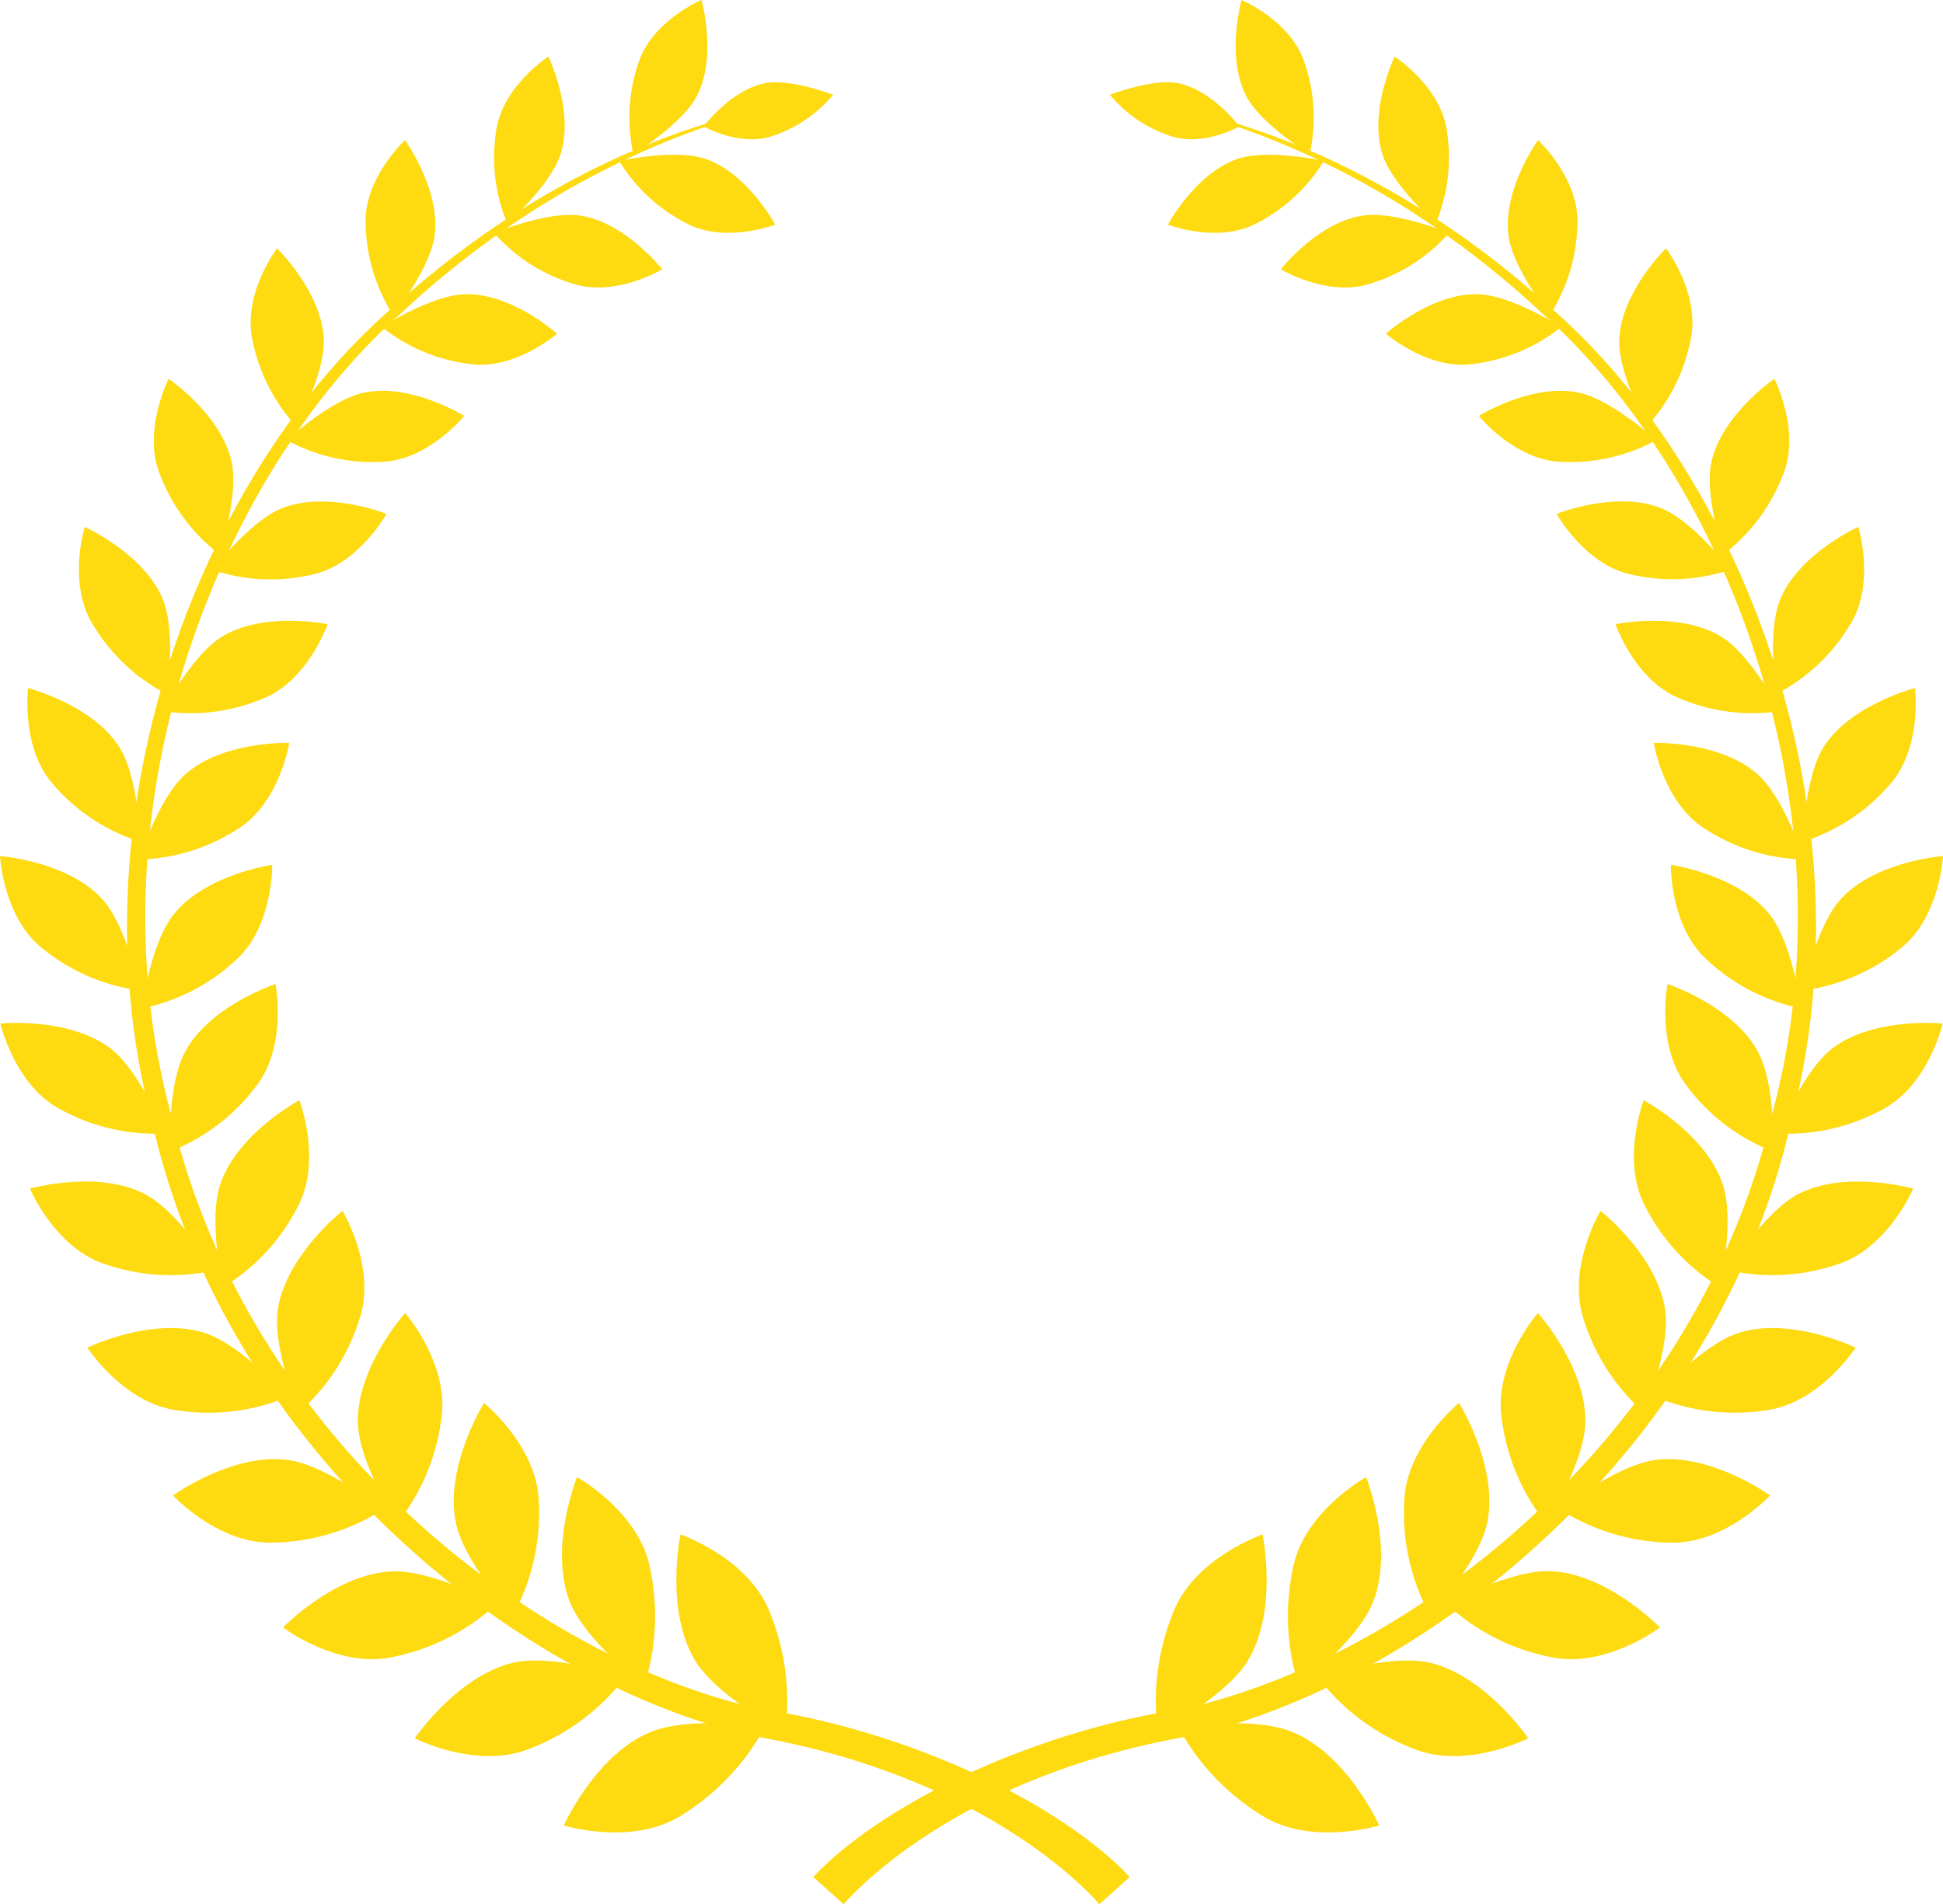 <svg id="Layer_1" data-name="Layer 1" xmlns="http://www.w3.org/2000/svg" viewBox="0 0 390.24 382.5"><defs><style>.cls-1{fill:#feda10;}</style></defs><title>winner-gold</title><path class="cls-1" d="M191,216.28s-21-25.57-70-33.87C73.32,171.29,15.61,124.72.8,59.36-16.35-5.39,12.52-73.1,49.41-104.74c36.65-33.23,71-38.4,70.3-38.85,0.83,1-33.23,6.91-68.94,40.29-36,31.83-63.43,98.65-46,161.67C19.83,122,76.33,166.59,122.48,176.95A160.35,160.35,0,0,1,152,184.37c32.57,11.55,45.09,26.45,45.09,26.45Z" transform="translate(29.79 166.21)"/><path class="cls-1" d="M139.67,216.28s21-25.57,70-33.87c47.69-11.13,105.41-57.69,120.21-123.06C347-5.39,318.16-73.1,281.27-104.74c-36.65-33.23-71-38.4-70.3-38.85-0.83,1,33.23,6.91,68.94,40.29,36,31.83,63.44,98.65,46,161.67C310.85,122,254.35,166.59,208.2,176.95a160.32,160.32,0,0,0-29.55,7.43c-32.57,11.55-45.09,26.45-45.09,26.45Z" transform="translate(29.79 166.21)"/><path class="cls-1" d="M106.88,142s13.36,4.59,17.79,15.25c5.53,13.31,3.14,24.46,3.14,24.46s-13.38-7-17.87-14.18C103.65,157.36,106.88,142,106.88,142Z" transform="translate(29.79 166.21)"/><path class="cls-1" d="M83.44,200.45s13.5,4.15,23.36-1.86c12.31-7.51,16.93-17.93,16.93-17.93s-14.92-2.25-22.79,1C89.89,186.1,83.44,200.45,83.44,200.45Z" transform="translate(29.79 166.21)"/><path class="cls-1" d="M86.09,130.48s12.11,6.71,14.57,17.74c3.07,13.79-1.13,24.14-1.13,24.14s-11.73-9-14.83-16.72C80.36,144.79,86.09,130.48,86.09,130.48Z" transform="translate(29.79 166.21)"/><path class="cls-1" d="M53.51,182.94s12.33,6.3,22.87,2.17a44,44,0,0,0,19.39-14.42s-14-4.71-22.16-3C62.18,170.19,53.51,182.94,53.51,182.94Z" transform="translate(29.79 166.21)"/><path class="cls-1" d="M67.42,115.59s10.54,8.53,11,19.6a43.14,43.14,0,0,1-5.2,23.11s-9.79-10.67-11.46-18.66C59.44,128.43,67.42,115.59,67.42,115.59Z" transform="translate(29.79 166.21)"/><path class="cls-1" d="M27.05,160.68s10.82,8.18,21.69,6A43.18,43.18,0,0,0,69.91,156S57.19,149.12,49,149.42C37.59,149.85,27.05,160.68,27.05,160.68Z" transform="translate(29.79 166.21)"/><path class="cls-1" d="M51.58,97.53s8.72,10,7.32,20.8A42.25,42.25,0,0,1,50,139.74s-7.64-12-7.9-20C41.7,108.56,51.58,97.53,51.58,97.53Z" transform="translate(29.79 166.21)"/><path class="cls-1" d="M4.95,134.17s9.06,9.74,19.92,9.47A42.21,42.21,0,0,0,47.1,137s-11.1-8.85-19-9.95C17,125.51,4.95,134.17,4.95,134.17Z" transform="translate(29.79 166.21)"/><path class="cls-1" d="M39,77s6.72,11.17,3.53,21.32a41.4,41.4,0,0,1-12.28,19.15S24.92,104.67,26,96.9C27.59,86,39,77,39,77Z" transform="translate(29.79 166.21)"/><path class="cls-1" d="M-12.24,104.48S-5.15,115.41,5.37,117A41.41,41.41,0,0,0,28,114.37s-9.21-10.43-16.66-12.84C0.82,98.16-12.24,104.48-12.24,104.48Z" transform="translate(29.79 166.21)"/><path class="cls-1" d="M30.33,54.78S34.91,66.7,30.1,76A40.56,40.56,0,0,1,15,92.35S12,79,14.43,71.74C17.79,61.5,30.33,54.78,30.33,54.78Z" transform="translate(29.79 166.21)"/><path class="cls-1" d="M-23.79,72.54s5,11.76,14.86,15.09a40.6,40.6,0,0,0,22.26,1.31S6.22,77.3-.57,73.7C-10.11,68.66-23.79,72.54-23.79,72.54Z" transform="translate(29.79 166.21)"/><path class="cls-1" d="M25.55,31.45s2.39,12.28-3.81,20.4A39.78,39.78,0,0,1,4.36,65.1s-0.59-13.35,3-20C12.3,35.79,25.55,31.45,25.55,31.45Z" transform="translate(29.79 166.21)"/><path class="cls-1" d="M-29.7,39.38s2.8,12.2,11.77,17.09a39.8,39.8,0,0,0,21.26,5S-1.56,49.08-7.49,44.46C-15.84,38-29.7,39.38-29.7,39.38Z" transform="translate(29.79 166.21)"/><path class="cls-1" d="M24.88,7.5s0.22,12.26-7.16,19a39,39,0,0,1-19,9.83S0.41,23.39,5,17.58C11.36,9.43,24.88,7.5,24.88,7.5Z" transform="translate(29.79 166.21)"/><path class="cls-1" d="M-29.79,5.74s0.62,12.25,8.46,18.5A39,39,0,0,0-1.68,32.73S-4.28,19.9-9.22,14.42C-16.17,6.74-29.79,5.74-29.79,5.74Z" transform="translate(29.79 166.21)"/><path class="cls-1" d="M28.31-17S26.43-5.1,18.15.18a38.14,38.14,0,0,1-20,6.25S2-5.8,7.37-10.62C14.92-17.4,28.31-17,28.31-17Z" transform="translate(29.79 166.21)"/><path class="cls-1" d="M-24.15-28s-1.48,11.93,5,19.3A38.24,38.24,0,0,0-1.62,2.87S-1.95-10-5.79-16.09C-11.18-24.68-24.15-28-24.15-28Z" transform="translate(29.79 166.21)"/><path class="cls-1" d="M36-40.83S32.16-29.69,23.27-26A37.37,37.37,0,0,1,2.88-23.38S8.68-34.53,14.7-38.27C23.15-43.52,36-40.83,36-40.83Z" transform="translate(29.79 166.21)"/><path class="cls-1" d="M-12.78-60.37s-3.45,11.26,1.56,19.47A37.46,37.46,0,0,0,3.72-26.78s1.88-12.43-.78-19C-0.81-55-12.78-60.37-12.78-60.37Z" transform="translate(29.79 166.21)"/><path class="cls-1" d="M47.82-63S42.23-52.86,33-50.81a36.61,36.61,0,0,1-20.12-.94s7.49-9.78,13.94-12.36C35.88-67.74,47.82-63,47.82-63Z" transform="translate(29.79 166.21)"/><path class="cls-1" d="M4.08-90.12S-1.17-79.84,2.27-71.06a36.68,36.68,0,0,0,12,16.17s3.93-11.68,2.47-18.47C14.72-82.9,4.08-90.12,4.08-90.12Z" transform="translate(29.79 166.21)"/><path class="cls-1" d="M63.44-82.67s-7.11,8.79-16.35,9.21a35.94,35.94,0,0,1-19.26-4.33S36.73-86,43.39-87.35C52.74-89.31,63.44-82.67,63.44-82.67Z" transform="translate(29.79 166.21)"/><path class="cls-1" d="M25.85-116.33s-6.81,9-5,18.09a36,36,0,0,0,8.85,17.65S35.49-91.19,35.24-98C34.89-107.54,25.85-116.33,25.85-116.33Z" transform="translate(29.79 166.21)"/><path class="cls-1" d="M82.1-99.18s-8.37,7.28-17.36,6.1a35.23,35.23,0,0,1-17.86-7.46s10-6.36,16.65-6.57C72.89-107.42,82.1-99.18,82.1-99.18Z" transform="translate(29.79 166.21)"/><path class="cls-1" d="M51.54-138.07s-8.13,7.56-7.9,16.61a35.24,35.24,0,0,0,5.54,18.54s7.38-9.26,8.3-15.86C58.77-128.05,51.54-138.07,51.54-138.07Z" transform="translate(29.79 166.21)"/><path class="cls-1" d="M103.22-112.12s-9.32,5.6-17.78,2.94a34.52,34.52,0,0,1-16-10.23s10.72-4.44,17.19-3.51C95.74-121.63,103.22-112.12,103.22-112.12Z" transform="translate(29.79 166.21)"/><path class="cls-1" d="M80.35-154.84s-9.12,5.91-10.45,14.68a34.56,34.56,0,0,0,2.19,18.84s8.7-7.68,10.7-13.89C85.62-143.95,80.35-154.84,80.35-154.84Z" transform="translate(29.79 166.21)"/><path class="cls-1" d="M125.9-121.09s-9.95,3.82-17.66-.19a33.77,33.77,0,0,1-13.67-12.6s11.09-2.46,17.19-.46C120.29-131.54,125.9-121.09,125.9-121.09Z" transform="translate(29.79 166.21)"/><path class="cls-1" d="M111.1-166.21s-9.81,4.15-12.58,12.4a33.88,33.88,0,0,0-1.1,18.55s9.71-5.92,12.7-11.58C114.32-154.8,111.1-166.21,111.1-166.21Z" transform="translate(29.79 166.21)"/><path class="cls-1" d="M111.53-140.81s7.34,4.15,13.85,1.91a26.69,26.69,0,0,0,12.16-8.28s-8.4-3.21-13.4-2.37C117.13-148.34,111.53-140.81,111.53-140.81Z" transform="translate(29.79 166.21)"/><path class="cls-1" d="M223.79,142s-13.36,4.59-17.79,15.25c-5.53,13.31-3.14,24.46-3.14,24.46s13.38-7,17.87-14.18C227,157.36,223.79,142,223.79,142Z" transform="translate(29.79 166.21)"/><path class="cls-1" d="M247.23,200.45s-13.51,4.15-23.36-1.86c-12.3-7.51-16.93-17.93-16.93-17.93s14.92-2.25,22.79,1C240.78,186.1,247.23,200.45,247.23,200.45Z" transform="translate(29.79 166.21)"/><path class="cls-1" d="M244.58,130.48s-12.12,6.71-14.57,17.74c-3.08,13.79,1.13,24.14,1.13,24.14s11.73-9,14.82-16.72C250.31,144.79,244.58,130.48,244.58,130.48Z" transform="translate(29.79 166.21)"/><path class="cls-1" d="M277.15,182.94s-12.33,6.3-22.86,2.17a44,44,0,0,1-19.39-14.42s14-4.71,22.16-3C268.49,170.19,277.15,182.94,277.15,182.94Z" transform="translate(29.79 166.21)"/><path class="cls-1" d="M263.25,115.59s-10.54,8.53-11,19.6a43.11,43.11,0,0,0,5.2,23.11s9.79-10.67,11.46-18.66C271.23,128.43,263.25,115.59,263.25,115.59Z" transform="translate(29.79 166.21)"/><path class="cls-1" d="M303.61,160.68s-10.83,8.18-21.69,6A43.14,43.14,0,0,1,260.76,156s12.73-6.93,20.88-6.63C293.09,149.85,303.61,160.68,303.61,160.68Z" transform="translate(29.79 166.21)"/><path class="cls-1" d="M279.09,97.53s-8.73,10-7.32,20.8a42.2,42.2,0,0,0,8.94,21.42s7.63-12,7.89-20C289,108.56,279.09,97.53,279.09,97.53Z" transform="translate(29.79 166.21)"/><path class="cls-1" d="M325.72,134.17s-9.06,9.74-19.92,9.47A42.24,42.24,0,0,1,283.57,137s11.1-8.85,19-9.95C313.71,125.51,325.72,134.17,325.72,134.17Z" transform="translate(29.79 166.21)"/><path class="cls-1" d="M291.67,77S285,88.21,288.14,98.36a41.4,41.4,0,0,0,12.28,19.15s5.33-12.84,4.22-20.61C303.08,86,291.67,77,291.67,77Z" transform="translate(29.79 166.21)"/><path class="cls-1" d="M342.9,104.48S335.82,115.41,325.3,117a41.42,41.42,0,0,1-22.59-2.63s9.21-10.43,16.67-12.84C329.85,98.16,342.9,104.48,342.9,104.48Z" transform="translate(29.79 166.21)"/><path class="cls-1" d="M300.34,54.78s-4.58,11.92.22,21.18a40.56,40.56,0,0,0,15.1,16.39s3-13.31.57-20.61C312.88,61.5,300.34,54.78,300.34,54.78Z" transform="translate(29.79 166.21)"/><path class="cls-1" d="M354.46,72.54s-5,11.76-14.86,15.09a40.58,40.58,0,0,1-22.25,1.31s7.1-11.64,13.89-15.23C340.78,68.66,354.46,72.54,354.46,72.54Z" transform="translate(29.79 166.21)"/><path class="cls-1" d="M305.12,31.45s-2.39,12.28,3.82,20.4A39.78,39.78,0,0,0,326.31,65.1s0.59-13.35-3-20C318.36,35.79,305.12,31.45,305.12,31.45Z" transform="translate(29.79 166.21)"/><path class="cls-1" d="M360.38,39.38s-2.81,12.2-11.78,17.09a39.8,39.8,0,0,1-21.26,5s4.89-12.44,10.83-17.06C346.51,38,360.38,39.38,360.38,39.38Z" transform="translate(29.79 166.21)"/><path class="cls-1" d="M305.79,7.5s-0.21,12.26,7.17,19a38.94,38.94,0,0,0,19,9.83s-1.7-13-6.26-18.78C319.3,9.43,305.79,7.5,305.79,7.5Z" transform="translate(29.79 166.21)"/><path class="cls-1" d="M360.46,5.74S359.83,18,352,24.24a39,39,0,0,1-19.65,8.49s2.59-12.84,7.53-18.31C346.84,6.74,360.46,5.74,360.46,5.74Z" transform="translate(29.79 166.21)"/><path class="cls-1" d="M302.36-17S304.23-5.1,312.52.18a38.15,38.15,0,0,0,20,6.25s-3.85-12.23-9.24-17.06C315.74-17.4,302.36-17,302.36-17Z" transform="translate(29.79 166.21)"/><path class="cls-1" d="M354.83-28s1.48,11.93-5,19.3A38.24,38.24,0,0,1,332.29,2.87s0.32-12.83,4.16-19C341.85-24.68,354.83-28,354.83-28Z" transform="translate(29.79 166.21)"/><path class="cls-1" d="M294.68-40.83S298.51-29.69,307.4-26a37.37,37.37,0,0,0,20.39,2.62S322-34.53,316-38.27C307.52-43.52,294.68-40.83,294.68-40.83Z" transform="translate(29.79 166.21)"/><path class="cls-1" d="M343.45-60.37s3.45,11.26-1.56,19.47a37.46,37.46,0,0,1-14.94,14.12s-1.88-12.43.79-19C331.48-55,343.45-60.37,343.45-60.37Z" transform="translate(29.79 166.21)"/><path class="cls-1" d="M282.85-63s5.59,10.1,14.79,12.15a36.61,36.61,0,0,0,20.12-.94s-7.5-9.78-13.94-12.36C294.78-67.74,282.85-63,282.85-63Z" transform="translate(29.79 166.21)"/><path class="cls-1" d="M326.58-90.12s5.26,10.28,1.82,19.06a36.68,36.68,0,0,1-12,16.17s-3.93-11.68-2.47-18.47C316-82.9,326.58-90.12,326.58-90.12Z" transform="translate(29.79 166.21)"/><path class="cls-1" d="M267.23-82.67s7.12,8.79,16.35,9.21a35.92,35.92,0,0,0,19.26-4.33s-8.91-8.16-15.56-9.56C277.93-89.31,267.23-82.67,267.23-82.67Z" transform="translate(29.79 166.21)"/><path class="cls-1" d="M304.82-116.33s6.81,9,5,18.09A36,36,0,0,1,301-80.59S295.18-91.19,295.43-98C295.78-107.54,304.82-116.33,304.82-116.33Z" transform="translate(29.79 166.21)"/><path class="cls-1" d="M248.57-99.18s8.37,7.28,17.35,6.1a35.2,35.2,0,0,0,17.86-7.46s-10-6.36-16.65-6.57C257.77-107.42,248.57-99.18,248.57-99.18Z" transform="translate(29.79 166.21)"/><path class="cls-1" d="M279.13-138.07s8.12,7.56,7.9,16.61a35.24,35.24,0,0,1-5.54,18.54s-7.38-9.26-8.29-15.86C271.9-128.05,279.13-138.07,279.13-138.07Z" transform="translate(29.79 166.21)"/><path class="cls-1" d="M227.45-112.12s9.32,5.6,17.78,2.94a34.52,34.52,0,0,0,16-10.23s-10.71-4.44-17.19-3.51C234.93-121.63,227.45-112.12,227.45-112.12Z" transform="translate(29.79 166.21)"/><path class="cls-1" d="M250.32-154.84s9.12,5.91,10.45,14.68a34.52,34.52,0,0,1-2.2,18.84s-8.7-7.68-10.7-13.89C245.05-143.95,250.32-154.84,250.32-154.84Z" transform="translate(29.79 166.21)"/><path class="cls-1" d="M204.77-121.09s9.95,3.82,17.66-.19a33.77,33.77,0,0,0,13.67-12.6s-11.09-2.46-17.18-.46C210.38-131.54,204.77-121.09,204.77-121.09Z" transform="translate(29.79 166.21)"/><path class="cls-1" d="M219.57-166.21s9.82,4.15,12.59,12.4a33.9,33.9,0,0,1,1.09,18.55s-9.71-5.92-12.7-11.58C216.35-154.8,219.57-166.21,219.57-166.21Z" transform="translate(29.79 166.21)"/><path class="cls-1" d="M219.14-140.81s-7.34,4.15-13.85,1.91a26.68,26.68,0,0,1-12.16-8.28s8.4-3.21,13.4-2.37C213.53-148.34,219.14-140.81,219.14-140.81Z" transform="translate(29.79 166.21)"/></svg>